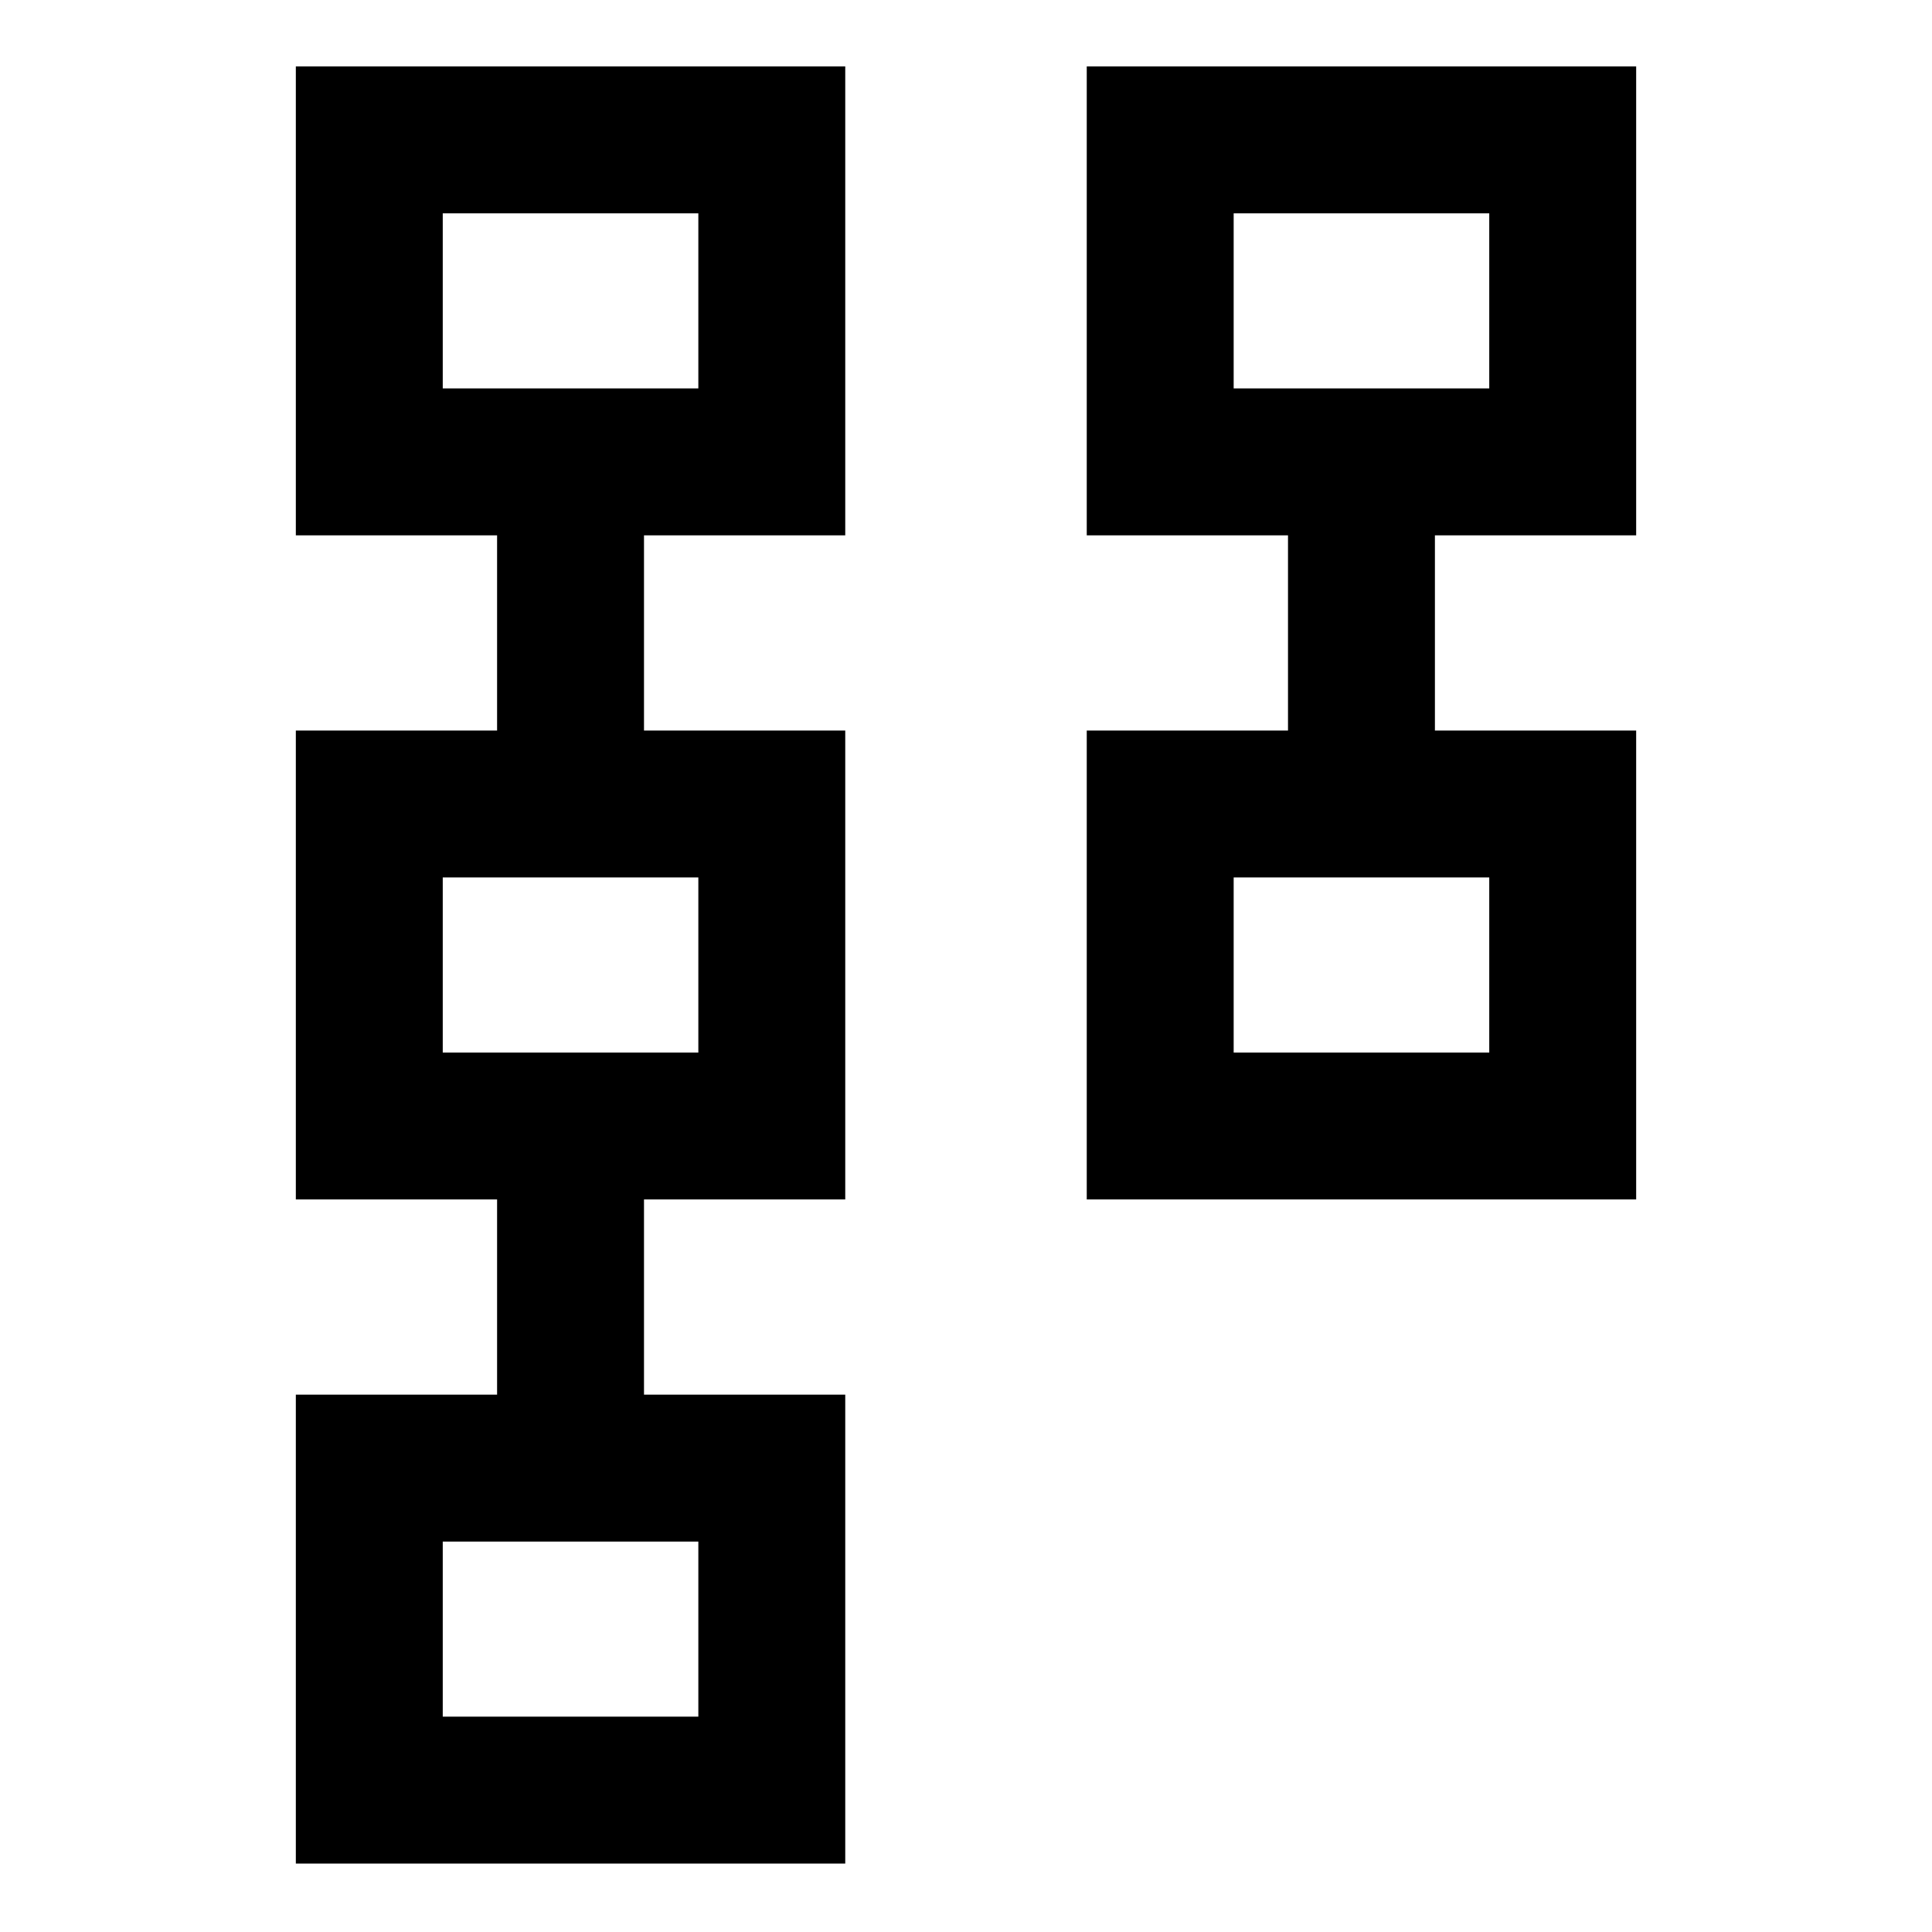 <svg xmlns="http://www.w3.org/2000/svg" height="48" viewBox="0 -960 960 960" width="48"><path d="M540-364v-233h100v-97H540v-233h273v233H713v97h100v233H540Zm73-73h127v-87H613v87Zm0-330h127v-87H613v87ZM147-34v-233h100v-97H147v-233h100v-97H147v-233h273v233H320v97h100v233H320v97h100v233H147Zm73-73h127v-87H220v87Zm0-330h127v-87H220v87Zm0-330h127v-87H220v87Zm457 287Zm0-330ZM284-150Zm0-330Zm0-330Z"/></svg>